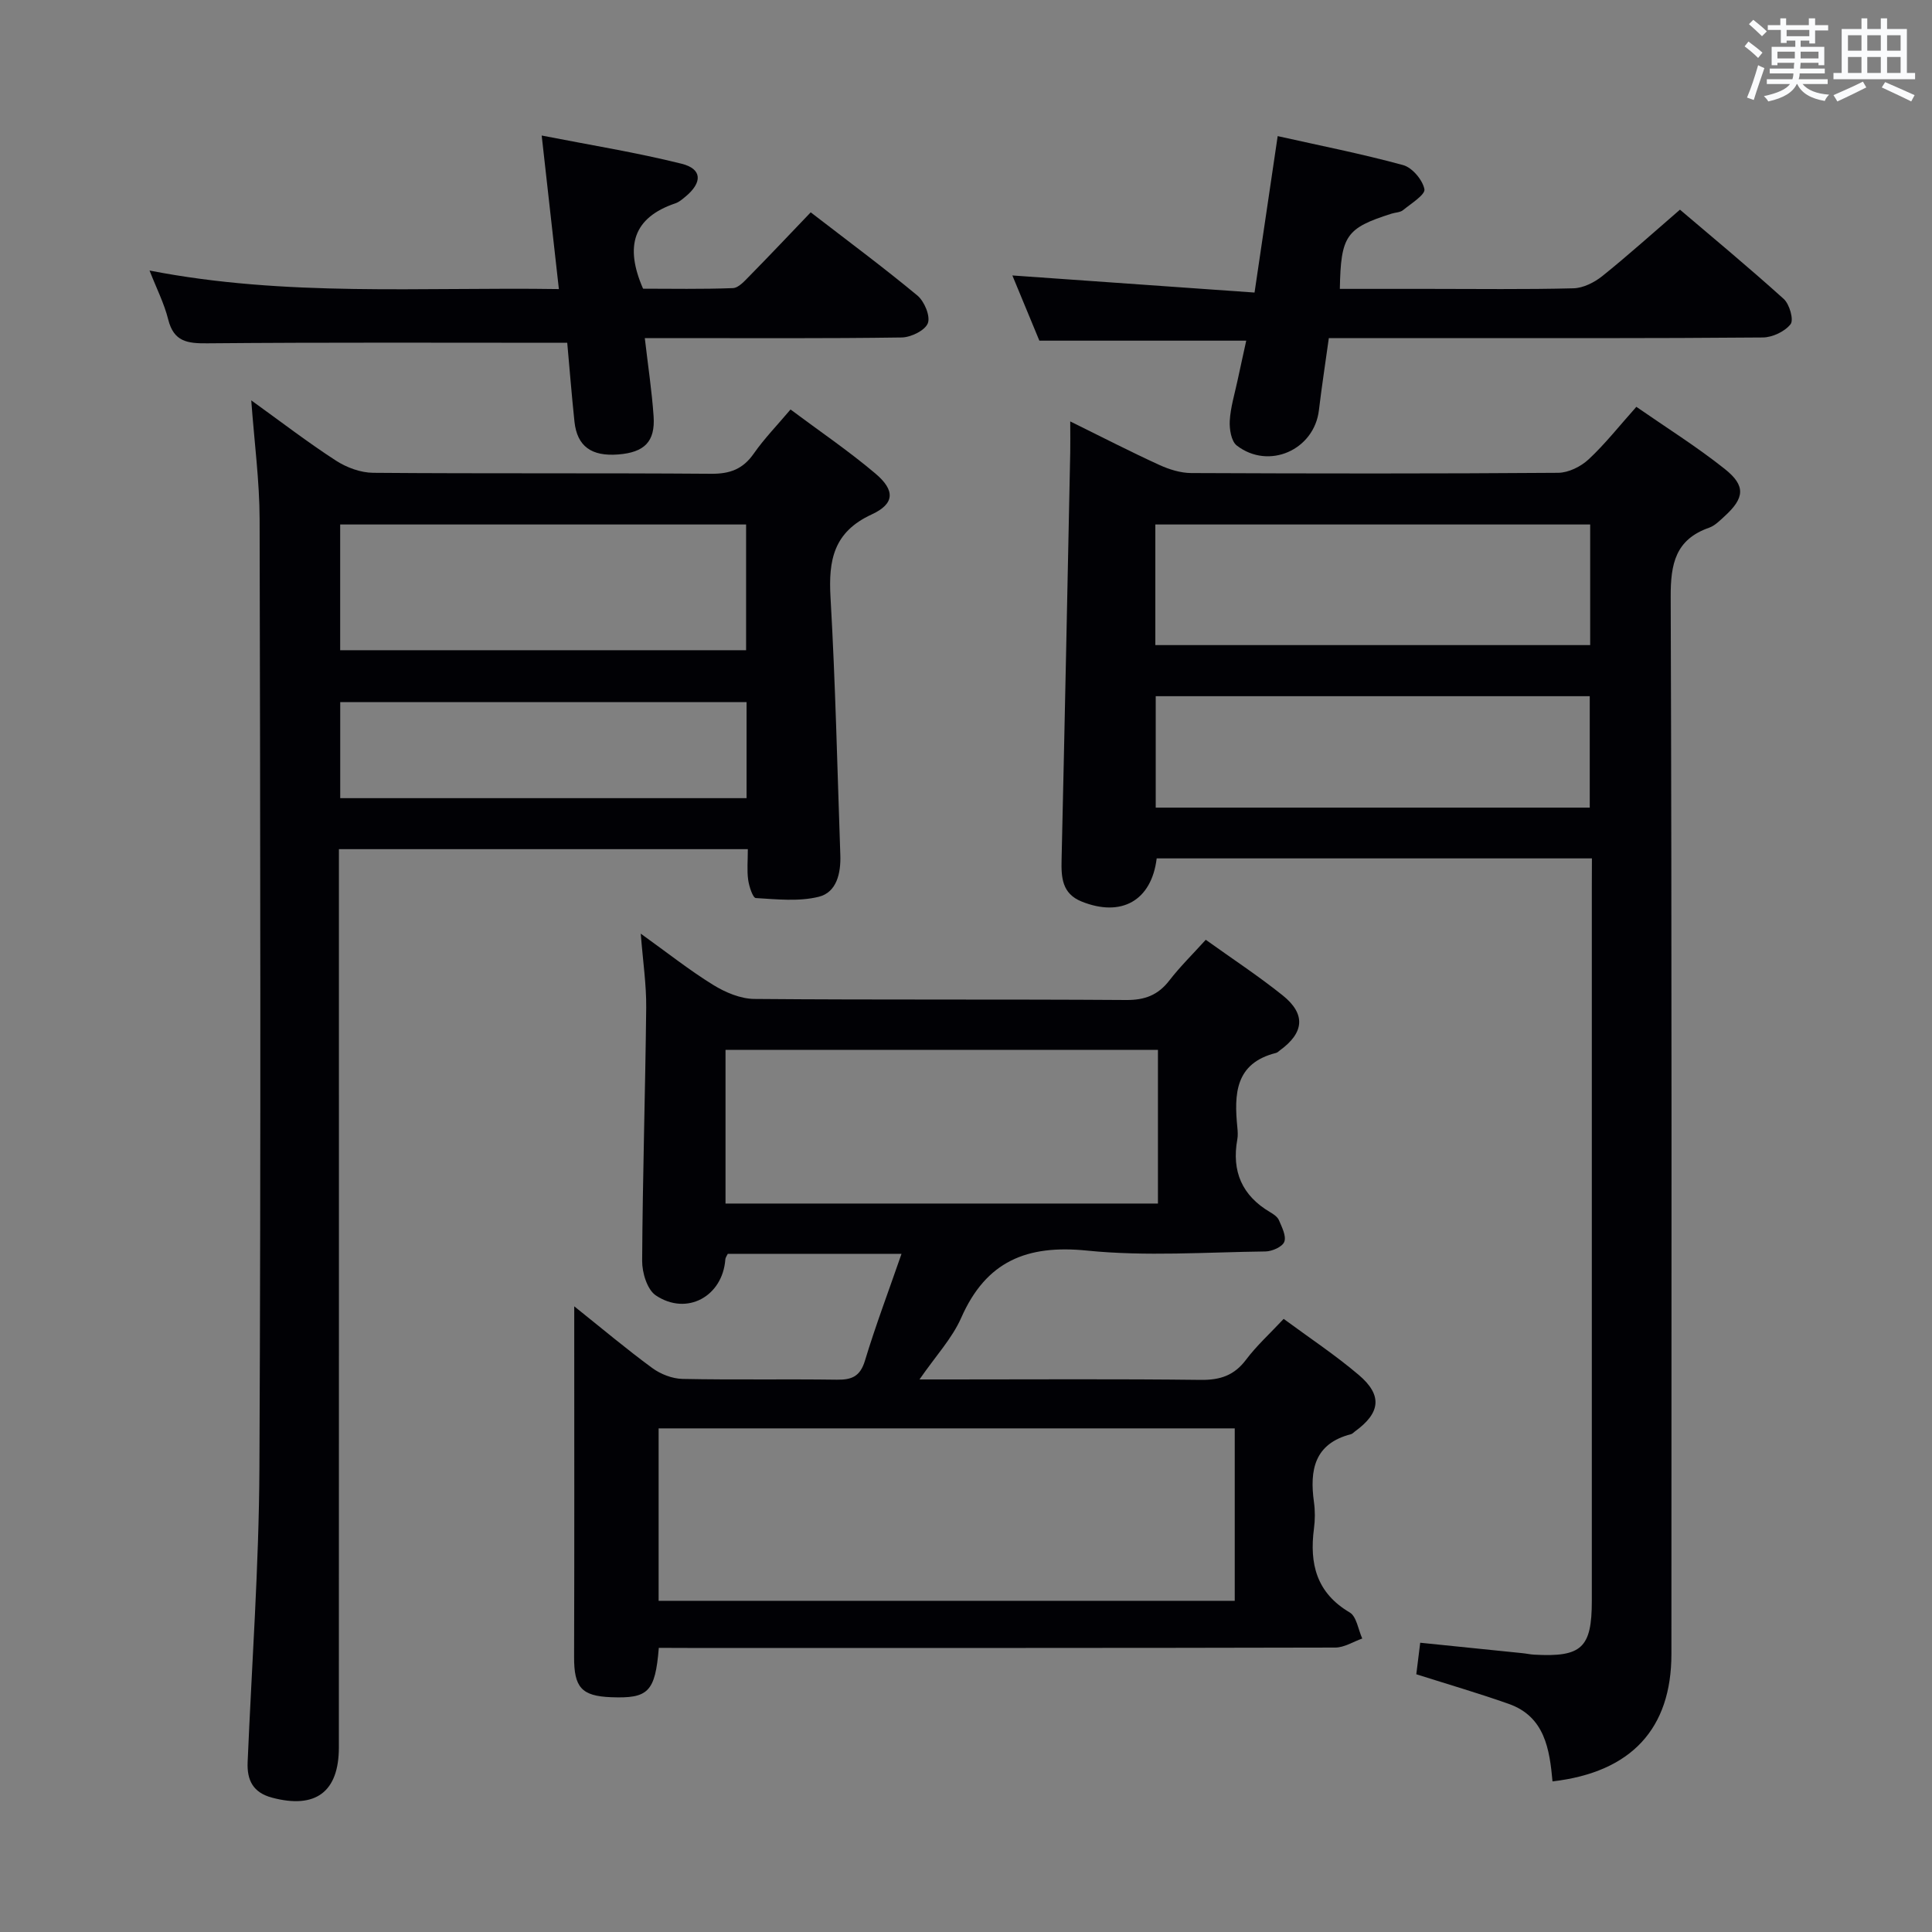 <svg enable-background="new 0 0 400 400" viewBox="0 0 400 400" xmlns="http://www.w3.org/2000/svg"><rect x="0" y="0" width="400" height="400" fill="#808080" stroke="none"/><g fill="#010105"><path d="m329.59 177.72c-30.64 0-60.39 0-90.11 0-1.07 8.78-7.33 12.24-15.55 8.93-4.06-1.64-4.23-4.98-4.14-8.68.65-28.11 1.21-56.22 1.79-84.32.04-1.8 0-3.59 0-6.4 6.69 3.29 12.51 6.3 18.47 9.02 2.04.93 4.38 1.66 6.59 1.67 25.32.11 50.64.14 75.96-.05 2.14-.02 4.69-1.28 6.3-2.78 3.39-3.15 6.28-6.84 9.89-10.88 6.21 4.31 12.52 8.26 18.3 12.86 4.4 3.49 4.1 6.03-.04 9.8-.98.89-1.99 1.94-3.18 2.36-6.97 2.44-8 7.46-7.97 14.31.25 72.96.16 145.92.15 218.88 0 15.43-8.26 24.48-24.62 26.38-.6-6.61-1.58-13.4-9.04-16.04-6.22-2.2-12.57-4.05-19.16-6.14.24-1.91.5-4 .81-6.53 7.11.72 14.14 1.44 21.16 2.16.82.08 1.64.27 2.47.31 9.8.54 11.9-1.41 11.9-11.14.01-49.31 0-98.61 0-147.92.02-1.8.02-3.59.02-5.8zm-90.39-44.16h90.03c0-8.41 0-16.64 0-24.97-30.17 0-60.04 0-90.03 0zm.08 10.58v23.07h89.86c0-7.92 0-15.44 0-23.07-30.07 0-59.71 0-89.86 0z"/><path d="m136.4 341.17c-.75 9.15-2.19 10.52-9.89 10.22-6.15-.24-7.67-2.07-7.65-8.35.07-22.61.03-45.23.03-67.84 0-1.27 0-2.53 0-4.74 5.81 4.64 10.85 8.89 16.16 12.78 1.73 1.27 4.13 2.2 6.25 2.25 10.66.22 21.32.01 31.99.16 3.06.04 4.79-.67 5.78-3.91 2.2-7.27 4.89-14.38 7.58-22.15-12.42 0-24.11 0-35.97 0-.15.33-.48.75-.51 1.19-.58 7.63-7.97 11.71-14.39 7.42-1.79-1.2-2.85-4.72-2.83-7.16.1-17.47.65-34.94.84-52.41.05-4.73-.67-9.48-1.13-15.33 5.59 4.01 10.11 7.6 14.99 10.61 2.51 1.55 5.66 2.89 8.53 2.91 25.66.22 51.31.04 76.97.22 3.87.03 6.61-1.01 8.95-4.04 2.22-2.88 4.84-5.44 7.54-8.43 5.45 3.91 10.88 7.47 15.92 11.51 4.83 3.87 4.46 7.73-.55 11.37-.27.2-.52.48-.83.55-8.49 2.13-8.68 8.54-8 15.42.08.82.14 1.69-.01 2.49-1.19 6.59.97 11.63 6.8 15.06.7.41 1.53.97 1.82 1.66.61 1.44 1.56 3.27 1.11 4.47-.39 1.04-2.52 1.98-3.89 2-12.33.15-24.75 1.06-36.96-.18-12.47-1.26-20.88 2.21-26.03 13.89-1.89 4.29-5.28 7.91-8.65 12.79h6.24c17.33 0 34.66-.12 51.98.09 4.03.05 6.94-.91 9.4-4.19 2.19-2.91 4.93-5.39 7.78-8.44 5.24 3.87 10.64 7.44 15.55 11.61 4.96 4.21 4.49 7.87-.79 11.69-.27.19-.51.49-.81.57-7.6 1.95-8.6 7.43-7.68 14.06.25 1.8.24 3.69 0 5.49-.95 7.27.5 13.29 7.4 17.36 1.43.84 1.76 3.55 2.6 5.4-1.86.65-3.71 1.86-5.57 1.87-44.65.11-89.3.08-133.95.08-1.97-.02-3.93-.02-6.12-.02zm-.04-9.74h119.28c0-12.14 0-23.88 0-35.7-39.95 0-79.54 0-119.28 0zm13.85-82.25h89.53c0-10.85 0-21.29 0-31.81-29.97 0-59.68 0-89.53 0z"/><path d="m52.02 82.89c6.23 4.49 11.73 8.72 17.54 12.48 2.21 1.43 5.11 2.5 7.7 2.52 23.33.19 46.67.02 70 .2 3.88.03 6.56-.97 8.8-4.18 2.18-3.12 4.87-5.88 7.61-9.13 5.94 4.44 12 8.55 17.56 13.25 4.1 3.46 4.06 6.25-.74 8.47-7.93 3.65-8.98 9.48-8.54 17.19 1.02 17.76 1.41 35.56 2.03 53.35.13 3.72-.74 7.71-4.47 8.63-4.13 1.02-8.68.52-13.03.26-.62-.04-1.39-2.41-1.58-3.77-.27-1.95-.07-3.96-.07-6.35-28.23 0-56.12 0-84.66 0v5.96c0 60 .01 120-.01 180 0 9.27-4.85 12.8-13.82 10.42-3.96-1.05-5.23-3.62-5.07-7.37.86-20.28 2.34-40.55 2.44-60.83.31-65.5.18-131 .04-196.5-.02-7.88-1.08-15.78-1.73-24.6zm18.41 51.73h84.04c0-8.87 0-17.42 0-26.03-28.22 0-56.09 0-84.04 0zm84.14 10.75c-28.36 0-56.12 0-84.13 0v19.88h84.13c0-6.75 0-13.16 0-19.88z"/><path d="m275.12 70c-.71 5.15-1.47 10.02-2.05 14.91-.96 8.23-10.36 12.45-17.01 7.33-1.15-.89-1.55-3.41-1.45-5.13.16-2.78 1.01-5.53 1.6-8.29.58-2.74 1.2-5.47 1.81-8.29-14.36 0-28.43 0-42.83 0-1.81-4.38-3.76-9.1-5.59-13.5 16.58 1.17 33.04 2.33 50.14 3.54 1.66-11.25 3.18-21.53 4.79-32.39 8.65 1.94 17.39 3.66 25.97 6 1.89.52 4.03 3.06 4.41 4.99.22 1.13-2.76 2.97-4.43 4.34-.59.48-1.57.47-2.36.72-9.43 3-10.52 4.53-10.72 15.58h18.38c9.99 0 19.99.14 29.98-.12 2.03-.05 4.33-1.21 5.97-2.52 5.32-4.27 10.4-8.85 16.09-13.76 6.25 5.32 14 11.74 21.48 18.48 1.2 1.08 2.12 4.33 1.42 5.23-1.19 1.52-3.75 2.73-5.74 2.75-22.98.2-45.96.13-68.95.13-6.81 0-13.62 0-20.91 0z"/><path d="m117.44 70.97c-25.3 0-49.91-.11-74.52.11-4.13.04-6.94-.33-8.09-4.92-.83-3.33-2.43-6.46-3.87-10.15 28.19 5.5 56.26 3.4 84.75 3.84-1.18-10.56-2.3-20.53-3.56-31.79 10 1.96 19.58 3.5 28.97 5.84 4.28 1.07 4.34 3.88.8 6.81-.64.53-1.31 1.12-2.07 1.38-8.75 2.95-10.56 8.87-6.71 17.68 5.74 0 12.18.13 18.6-.12 1.2-.05 2.46-1.52 3.48-2.55 4.18-4.25 8.27-8.59 12.63-13.14 7.75 5.98 15.08 11.41 22.09 17.23 1.44 1.2 2.72 4.26 2.16 5.73-.58 1.5-3.5 2.92-5.41 2.95-15.84.23-31.67.13-47.49.13-1.8 0-3.6 0-5.7 0 .66 5.72 1.46 10.94 1.82 16.18.36 5.25-1.89 7.48-7.3 7.91-5.57.44-8.52-1.68-9.08-6.76-.59-5.58-1.03-11.19-1.5-16.36z"/></g><path d="m361.2 9.6.8-1c.9.7 1.9 1.4 2.9 2.3l-.9 1.1c-1-1-2-1.8-2.8-2.4zm.5 10.6c.9-2.1 1.6-4.3 2.3-6.7.4.2.8.4 1.3.6-.7 2.1-1.5 4.3-2.2 6.6zm.4-15.2.9-.9c1 .8 2 1.6 2.8 2.4l-1 1c-.9-.9-1.8-1.7-2.7-2.5zm12.5-1.2h1.2v1.4h2.7v1.1h-2.7v2.7h-1.2v-.6h-1.8v1.3h4.9v3.8h-1.2v-.5h-3.7c0 .4-.1.9-.1 1.2h5.1v1h-5.2c0 .5-.1.9-.2 1.2h6v1h-5.2c1.1 1.3 2.9 2 5.5 2.2-.4.4-.7.8-.9 1.3-2.9-.5-4.8-1.6-5.7-3.5h-.1c-.8 1.7-2.7 2.9-5.9 3.6-.2-.4-.6-.8-.9-1.1 2.8-.6 4.6-1.4 5.4-2.5h-4.8v-1h5.3c.1-.3.2-.7.2-1.2h-4.9v-1h5c0-.4 0-.8.1-1.2h-3.5v.5h-1.2v-3.8h4.9v-1.3h-1.8v.5h-1.2v-2.7h-2.7v-1h2.6v-1.4h1.2v1.4h4.7v-1.4zm-6.6 8.3h3.6c0-.4 0-.9 0-1.4h-3.6zm1.9-4.6h4.7v-1.3h-4.7zm6.6 3.2h-3.7v1.4h3.7z" fill="#fafbfc"/><path d="m385.3 3.8h1.3v2.2h2.8v-2.2h1.3v2.2h4.1v9.1h1.7v1.3h-16.9v-1.3h1.7v-9.1h4.1v-2.2zm.4 13.1.7 1.2c-1.8.9-3.8 1.9-6 2.9-.2-.4-.5-.8-.8-1.3 2.3-1 4.3-1.9 6.1-2.8zm-3.1-6.4h2.8v-3.2h-2.8zm0 4.6h2.8v-3.3h-2.8zm4-4.6h2.8v-3.2h-2.8zm0 4.6h2.8v-3.3h-2.8zm3.7 1.9c2.1.9 4.1 1.8 6.1 2.7l-.7 1.3c-2.2-1.1-4.2-2-6.1-2.9zm3.2-9.7h-2.8v3.2h2.8zm-2.8 7.8h2.8v-3.3h-2.8z" fill="#fafbfc"/></svg>